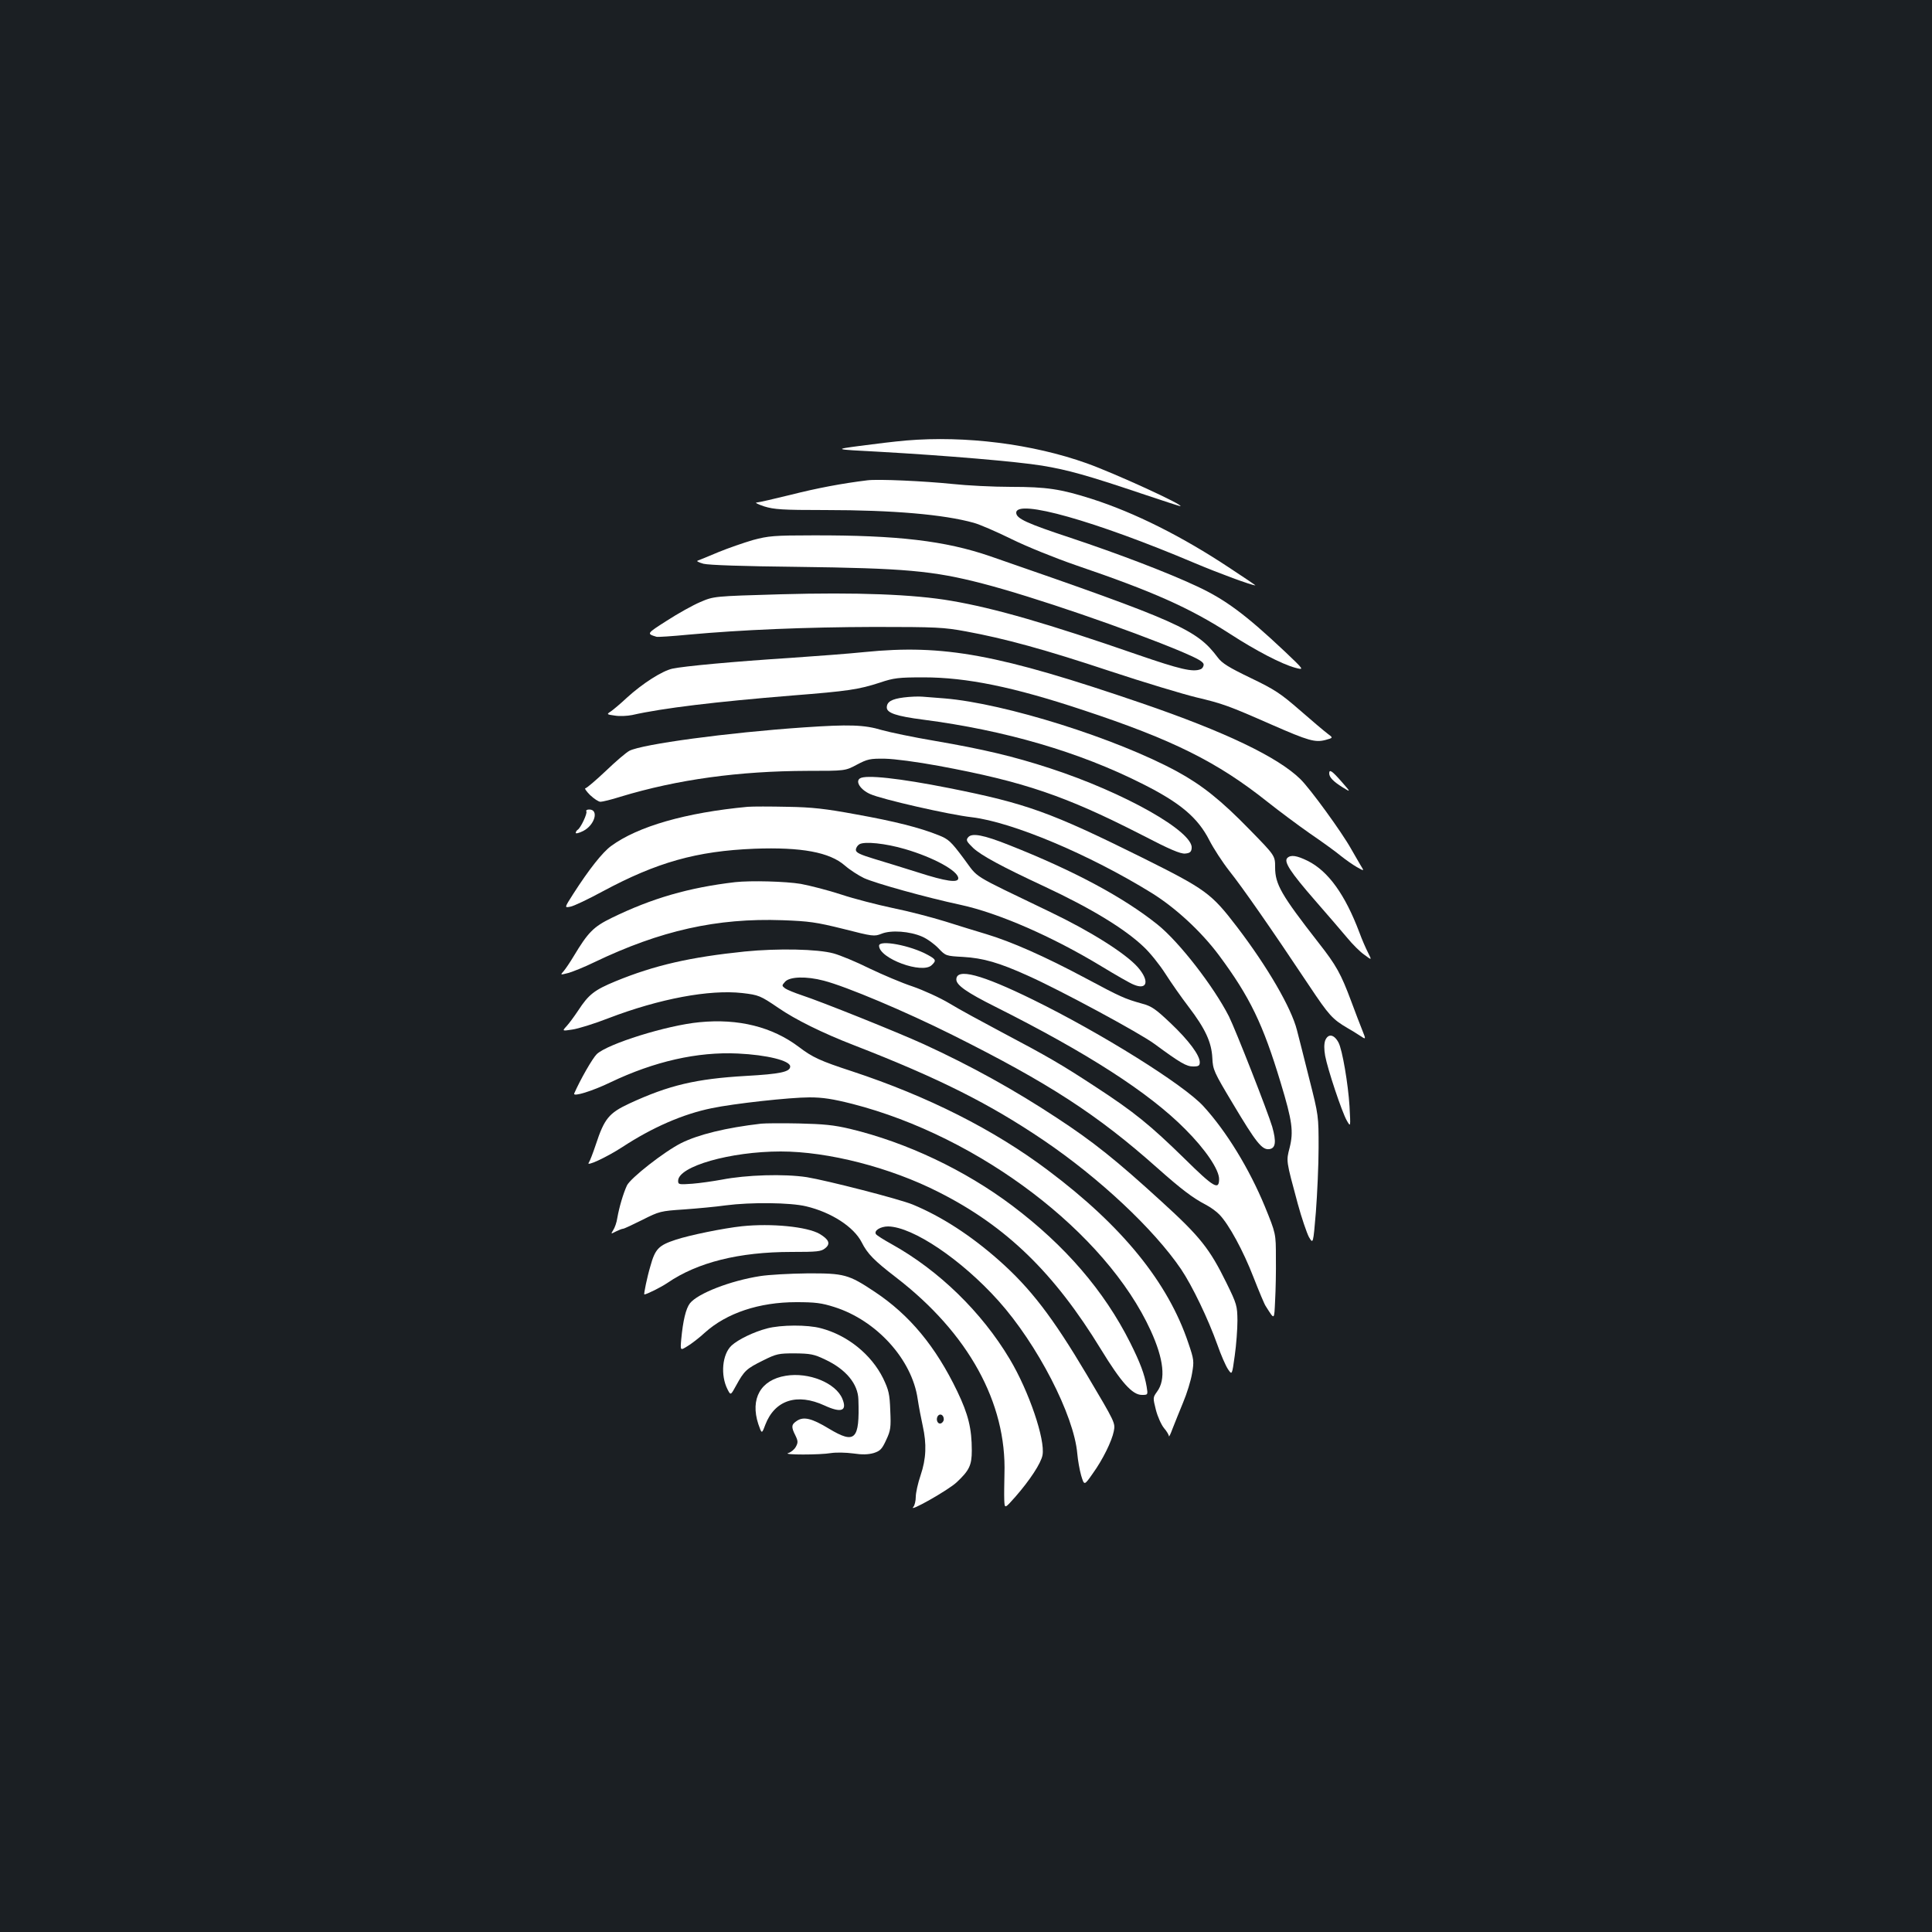 <?xml version="1.0" standalone="no"?>
<!DOCTYPE svg PUBLIC "-//W3C//DTD SVG 20010904//EN"
 "http://www.w3.org/TR/2001/REC-SVG-20010904/DTD/svg10.dtd">
<svg version="1.0" xmlns="http://www.w3.org/2000/svg"
 width="1000pt" height="1000pt" viewBox="0 0 1000 1000"
 preserveAspectRatio="xMidYMid meet">
<rect width="100%" height="100%" fill="#1b1f23"/>
<g transform="translate(0,1000) scale(0.1,-0.1)"
fill="#ffffff" stroke="none">
<path d="M4690 7720 c-58 -5 -166 -18 -240 -28 -135 -18 -135 -18 95 -30 356
-20 718 -51 848 -72 134 -22 237 -51 516 -145 107 -36 197 -65 200 -65 26 3
-341 171 -484 222 -280 100 -628 144 -935 118z"/>
<path d="M4490 7514 c-132 -16 -263 -41 -397 -75 -85 -21 -164 -39 -176 -40
-12 0 5 -9 38 -20 52 -16 93 -19 316 -19 352 0 615 -23 769 -66 30 -8 118 -46
195 -84 79 -39 225 -98 335 -136 399 -136 587 -220 795 -354 139 -90 269 -157
338 -176 49 -13 49 -13 -53 84 -204 192 -308 269 -454 337 -151 71 -408 169
-654 251 -227 75 -282 100 -282 130 0 73 408 -42 925 -261 126 -53 291 -114
313 -115 2 0 -58 41 -133 90 -247 164 -493 287 -715 358 -160 51 -233 62 -417
62 -92 0 -229 7 -303 15 -146 15 -384 26 -440 19z"/>
<path d="M3898 7205 c-48 -14 -129 -42 -180 -63 -51 -22 -100 -41 -107 -44 -8
-2 5 -9 30 -16 28 -7 207 -13 484 -16 558 -7 704 -20 959 -86 263 -68 758
-238 1034 -354 84 -36 112 -52 112 -66 0 -10 -7 -21 -16 -24 -40 -16 -107 0
-325 75 -464 161 -741 241 -964 279 -195 34 -492 45 -885 34 -345 -10 -345
-10 -415 -40 -38 -16 -117 -60 -174 -97 -105 -67 -105 -67 -53 -83 7 -2 82 3
165 11 272 25 605 39 962 40 323 0 360 -2 474 -23 202 -37 410 -94 747 -206
175 -58 375 -118 444 -135 139 -33 167 -43 390 -141 194 -85 227 -94 281 -80
40 11 40 11 10 33 -16 12 -80 66 -143 121 -100 87 -130 107 -255 167 -112 54
-148 76 -170 106 -109 145 -198 185 -1178 524 -233 80 -479 109 -915 108 -205
0 -233 -3 -312 -24z"/>
<path d="M4475 6625 c-77 -8 -248 -21 -380 -30 -297 -19 -555 -43 -615 -56
-53 -12 -154 -76 -236 -151 -32 -30 -69 -61 -82 -70 -23 -15 -23 -16 21 -22
24 -4 64 -2 89 3 158 36 434 69 828 101 291 23 344 31 455 67 71 24 96 27 225
27 224 0 467 -50 825 -169 466 -154 696 -269 955 -475 58 -46 157 -120 220
-164 63 -43 135 -95 160 -116 25 -20 62 -46 83 -58 39 -22 39 -22 19 10 -11
18 -32 56 -48 83 -49 88 -212 312 -263 362 -116 114 -389 245 -821 393 -742
254 -1025 306 -1435 265z"/>
<path d="M4678 6390 c-64 -8 -88 -23 -88 -52 0 -28 49 -45 189 -63 423 -55
807 -167 1132 -331 198 -99 289 -176 349 -294 21 -41 67 -112 103 -158 67 -84
215 -296 412 -592 104 -156 121 -175 201 -222 16 -9 44 -26 62 -38 33 -22 33
-22 13 28 -11 28 -37 94 -57 149 -53 142 -77 186 -169 303 -194 249 -225 303
-225 391 0 60 0 60 -132 195 -148 152 -246 230 -374 300 -316 172 -892 353
-1204 379 -41 3 -93 7 -115 9 -22 2 -66 0 -97 -4z"/>
<path d="M4160 6235 c-395 -27 -836 -87 -902 -121 -16 -8 -71 -55 -123 -105
-52 -49 -99 -89 -105 -89 -6 0 5 -16 24 -35 20 -19 44 -35 54 -35 10 0 56 11
103 26 297 90 614 133 969 134 195 0 195 0 255 32 55 29 68 32 145 31 50 -1
164 -16 278 -37 443 -82 658 -156 1051 -357 146 -76 201 -99 225 -97 24 2 32
8 34 27 12 85 -348 289 -735 415 -187 61 -343 98 -593 141 -113 19 -236 45
-275 56 -92 28 -171 30 -405 14z"/>
<path d="M6880 5997 c0 -20 21 -42 69 -72 44 -27 44 -27 -5 29 -50 57 -64 66
-64 43z"/>
<path d="M4451 5971 c-25 -16 3 -59 53 -81 59 -27 410 -107 526 -120 210 -25
609 -193 931 -392 124 -77 256 -199 348 -322 161 -217 228 -356 320 -661 60
-198 67 -252 46 -336 -18 -70 -19 -63 42 -289 20 -74 47 -152 58 -173 22 -37
22 -37 36 130 7 93 14 242 14 333 0 164 0 166 -48 355 -26 105 -55 218 -64
253 -29 115 -152 327 -310 534 -134 175 -160 194 -493 360 -472 234 -596 279
-998 359 -257 51 -432 70 -461 50z"/>
<path d="M3870 5824 c-320 -30 -568 -101 -707 -203 -44 -32 -114 -120 -196
-248 -46 -72 -46 -72 -15 -66 18 3 93 39 167 79 281 151 487 209 786 221 243
9 389 -18 468 -87 25 -22 70 -51 99 -65 59 -27 321 -100 498 -138 196 -42 476
-164 730 -318 74 -45 149 -88 167 -95 72 -31 84 19 22 90 -63 71 -243 185
-454 286 -423 204 -366 169 -448 278 -65 87 -78 99 -129 119 -97 39 -227 72
-428 108 -157 29 -226 37 -355 39 -88 2 -180 2 -205 0z m815 -219 c147 -43
275 -113 275 -151 0 -25 -64 -16 -207 30 -76 24 -180 56 -230 71 -72 22 -93
32 -93 46 0 10 8 23 18 29 26 16 135 5 237 -25z"/>
<path d="M3035 5800 c6 -10 -29 -85 -45 -95 -5 -3 -10 -11 -10 -16 0 -5 17 -1
39 10 60 31 82 111 31 111 -12 0 -18 -4 -15 -10z"/>
<path d="M5011 5666 c-12 -14 -9 -21 26 -55 42 -39 147 -96 368 -199 242 -113
418 -220 516 -314 31 -29 81 -91 111 -138 30 -47 84 -124 120 -171 87 -114
119 -184 123 -265 3 -61 7 -71 106 -236 121 -203 151 -240 188 -236 34 4 38
38 16 116 -24 80 -188 498 -224 571 -79 155 -257 385 -369 475 -177 142 -435
280 -769 412 -133 53 -193 64 -212 40z"/>
<path d="M6663 5559 c-19 -19 15 -72 143 -219 65 -74 140 -162 167 -194 27
-33 67 -73 89 -88 39 -29 39 -29 19 11 -11 21 -32 69 -45 105 -74 196 -161
317 -267 370 -57 28 -88 33 -106 15z"/>
<path d="M3805 5434 c-239 -28 -430 -83 -639 -185 -94 -46 -122 -74 -197 -199
-18 -30 -41 -64 -51 -76 -19 -21 -19 -21 24 -10 24 7 84 31 133 55 344 165
636 230 975 218 137 -5 174 -10 315 -45 153 -39 160 -40 198 -25 49 20 146 13
210 -15 26 -11 64 -39 84 -60 38 -40 39 -40 128 -45 104 -6 187 -30 335 -97
170 -76 579 -297 655 -353 136 -100 166 -117 201 -117 28 0 34 4 34 22 0 36
-57 113 -151 202 -77 73 -98 88 -147 101 -92 26 -108 33 -297 134 -206 110
-380 187 -510 226 -49 15 -146 44 -214 66 -68 21 -190 53 -270 69 -80 17 -201
48 -267 70 -67 22 -161 46 -209 55 -78 13 -258 18 -340 9z"/>
<path d="M4550 5105 c0 -66 225 -149 273 -100 24 23 22 29 -20 52 -90 50 -253
80 -253 48z"/>
<path d="M3855 5075 c-282 -29 -467 -71 -669 -154 -109 -45 -139 -68 -193
-151 -20 -30 -47 -67 -60 -81 -24 -26 -24 -26 29 -18 29 4 114 30 188 59 264
101 522 149 692 130 85 -10 93 -13 187 -77 87 -60 228 -130 391 -193 440 -171
702 -303 980 -491 291 -197 572 -461 713 -668 59 -88 140 -257 188 -391 18
-52 43 -109 55 -127 21 -31 21 -31 35 70 8 56 14 138 14 182 -1 76 -3 85 -57
195 -87 177 -136 239 -336 421 -233 213 -354 310 -542 433 -220 145 -444 269
-688 381 -138 63 -532 221 -633 254 -36 12 -75 28 -85 35 -18 14 -18 15 0 35
24 26 109 29 200 5 116 -30 422 -159 666 -281 500 -250 751 -413 1061 -689
124 -110 182 -154 249 -189 25 -13 57 -36 72 -52 49 -51 123 -187 176 -324 29
-74 57 -141 63 -149 47 -74 44 -76 49 29 3 53 5 152 4 221 0 125 0 125 -57
265 -81 196 -199 389 -318 519 -101 111 -530 379 -883 552 -267 131 -396 165
-396 104 0 -29 54 -67 202 -141 476 -239 795 -444 983 -634 105 -105 175 -209
175 -258 0 -59 -27 -44 -178 105 -179 175 -261 242 -462 373 -177 116 -246
156 -490 285 -96 51 -216 116 -265 146 -50 30 -136 69 -191 88 -55 18 -156 61
-225 94 -68 34 -151 68 -184 77 -83 23 -289 27 -460 10z"/>
<path d="M3620 4709 c-169 -16 -475 -112 -531 -165 -22 -21 -86 -133 -117
-204 -8 -19 95 13 188 58 226 108 450 159 659 149 151 -7 271 -37 271 -67 0
-28 -51 -39 -230 -49 -258 -15 -398 -48 -603 -143 -105 -49 -129 -78 -173
-212 -15 -45 -31 -86 -36 -93 -20 -25 90 26 172 79 157 103 316 172 464 202
114 24 405 56 506 56 69 0 120 -8 223 -34 657 -169 1311 -666 1543 -1173 68
-149 79 -254 33 -316 -22 -31 -22 -31 -6 -95 9 -35 28 -77 42 -94 14 -16 25
-35 25 -41 1 -7 9 11 19 38 11 28 35 88 54 134 20 47 41 115 47 152 11 63 10
72 -19 157 -105 314 -342 606 -726 894 -280 211 -624 384 -1015 513 -165 54
-204 72 -275 126 -138 104 -313 148 -515 128z"/>
<path d="M6859 4614 c-6 -18 -6 -45 0 -79 13 -70 87 -292 112 -335 20 -35 20
-35 14 75 -7 113 -37 292 -57 329 -23 43 -54 48 -69 10z"/>
<path d="M3940 4184 c-182 -21 -325 -56 -415 -101 -87 -44 -261 -180 -280
-219 -19 -41 -40 -112 -50 -169 -3 -22 -13 -50 -21 -62 -13 -21 -13 -21 14 -7
15 7 31 14 37 14 5 0 50 21 100 46 87 44 94 46 216 54 69 5 166 14 215 21 130
17 335 15 417 -5 130 -31 246 -106 287 -186 30 -60 65 -95 178 -182 374 -288
573 -649 561 -1018 -1 -47 -2 -106 -1 -133 2 -47 2 -47 57 15 76 87 133 174
141 216 15 80 -70 331 -170 498 -145 243 -367 459 -612 595 -40 22 -76 45 -80
51 -12 18 23 40 63 40 128 -2 380 -172 571 -385 201 -224 391 -592 408 -791 3
-34 12 -85 20 -113 16 -53 16 -53 60 10 52 72 99 168 109 219 8 43 9 42 -140
293 -177 298 -291 447 -455 592 -146 129 -296 226 -445 288 -70 29 -445 125
-549 142 -118 18 -313 12 -441 -13 -44 -8 -113 -18 -152 -21 -69 -5 -73 -4
-73 15 0 75 271 152 531 152 246 0 568 -83 819 -211 350 -177 597 -418 839
-814 104 -170 162 -235 211 -235 32 0 32 0 25 43 -11 64 -33 123 -85 227 -135
269 -337 503 -610 709 -246 185 -548 328 -840 398 -84 20 -137 25 -265 28 -88
2 -176 1 -195 -1z"/>
<path d="M3840 3653 c-94 -10 -271 -46 -343 -70 -88 -29 -106 -47 -131 -138
-16 -53 -35 -145 -31 -145 12 0 88 38 120 60 155 106 370 160 641 160 135 0
154 2 175 19 29 23 20 45 -28 74 -65 38 -251 56 -403 40z"/>
<path d="M3935 3395 c-155 -24 -324 -90 -364 -141 -21 -27 -36 -90 -45 -187
-5 -58 -5 -58 32 -35 20 12 61 43 90 70 113 102 282 158 473 158 98 0 131 -4
197 -25 219 -69 403 -272 432 -477 6 -40 18 -102 26 -138 21 -95 18 -170 -11
-256 -14 -41 -25 -91 -25 -112 0 -21 -6 -44 -12 -51 -34 -35 181 86 224 127
65 61 78 88 78 164 0 114 -18 187 -75 306 -112 233 -247 396 -428 516 -135 90
-158 96 -350 95 -89 -1 -198 -7 -242 -14z m950 -741 c0 -10 -8 -20 -17 -22
-18 -3 -26 27 -11 42 12 11 28 0 28 -20z"/>
<path d="M3970 3124 c-69 -18 -149 -57 -183 -88 -49 -45 -59 -154 -21 -228 16
-31 16 -31 45 22 41 75 53 86 138 128 70 35 81 37 165 37 80 -1 99 -4 157 -32
107 -50 170 -126 172 -207 7 -209 -17 -232 -152 -151 -89 54 -131 64 -166 41
-29 -19 -31 -31 -8 -76 14 -29 14 -37 2 -59 -8 -14 -25 -28 -39 -32 -34 -10
164 -10 222 0 26 4 77 3 114 -2 47 -7 77 -6 106 2 34 11 43 20 65 68 23 49 25
64 21 152 -3 86 -8 106 -37 167 -61 123 -184 223 -322 259 -69 19 -208 18
-279 -1z"/>
<path d="M4067 2879 c-130 -21 -185 -119 -142 -250 18 -52 18 -52 36 -4 49
128 164 166 307 100 87 -40 118 -28 92 35 -34 82 -174 139 -293 119z"/>
</g>
</svg>
